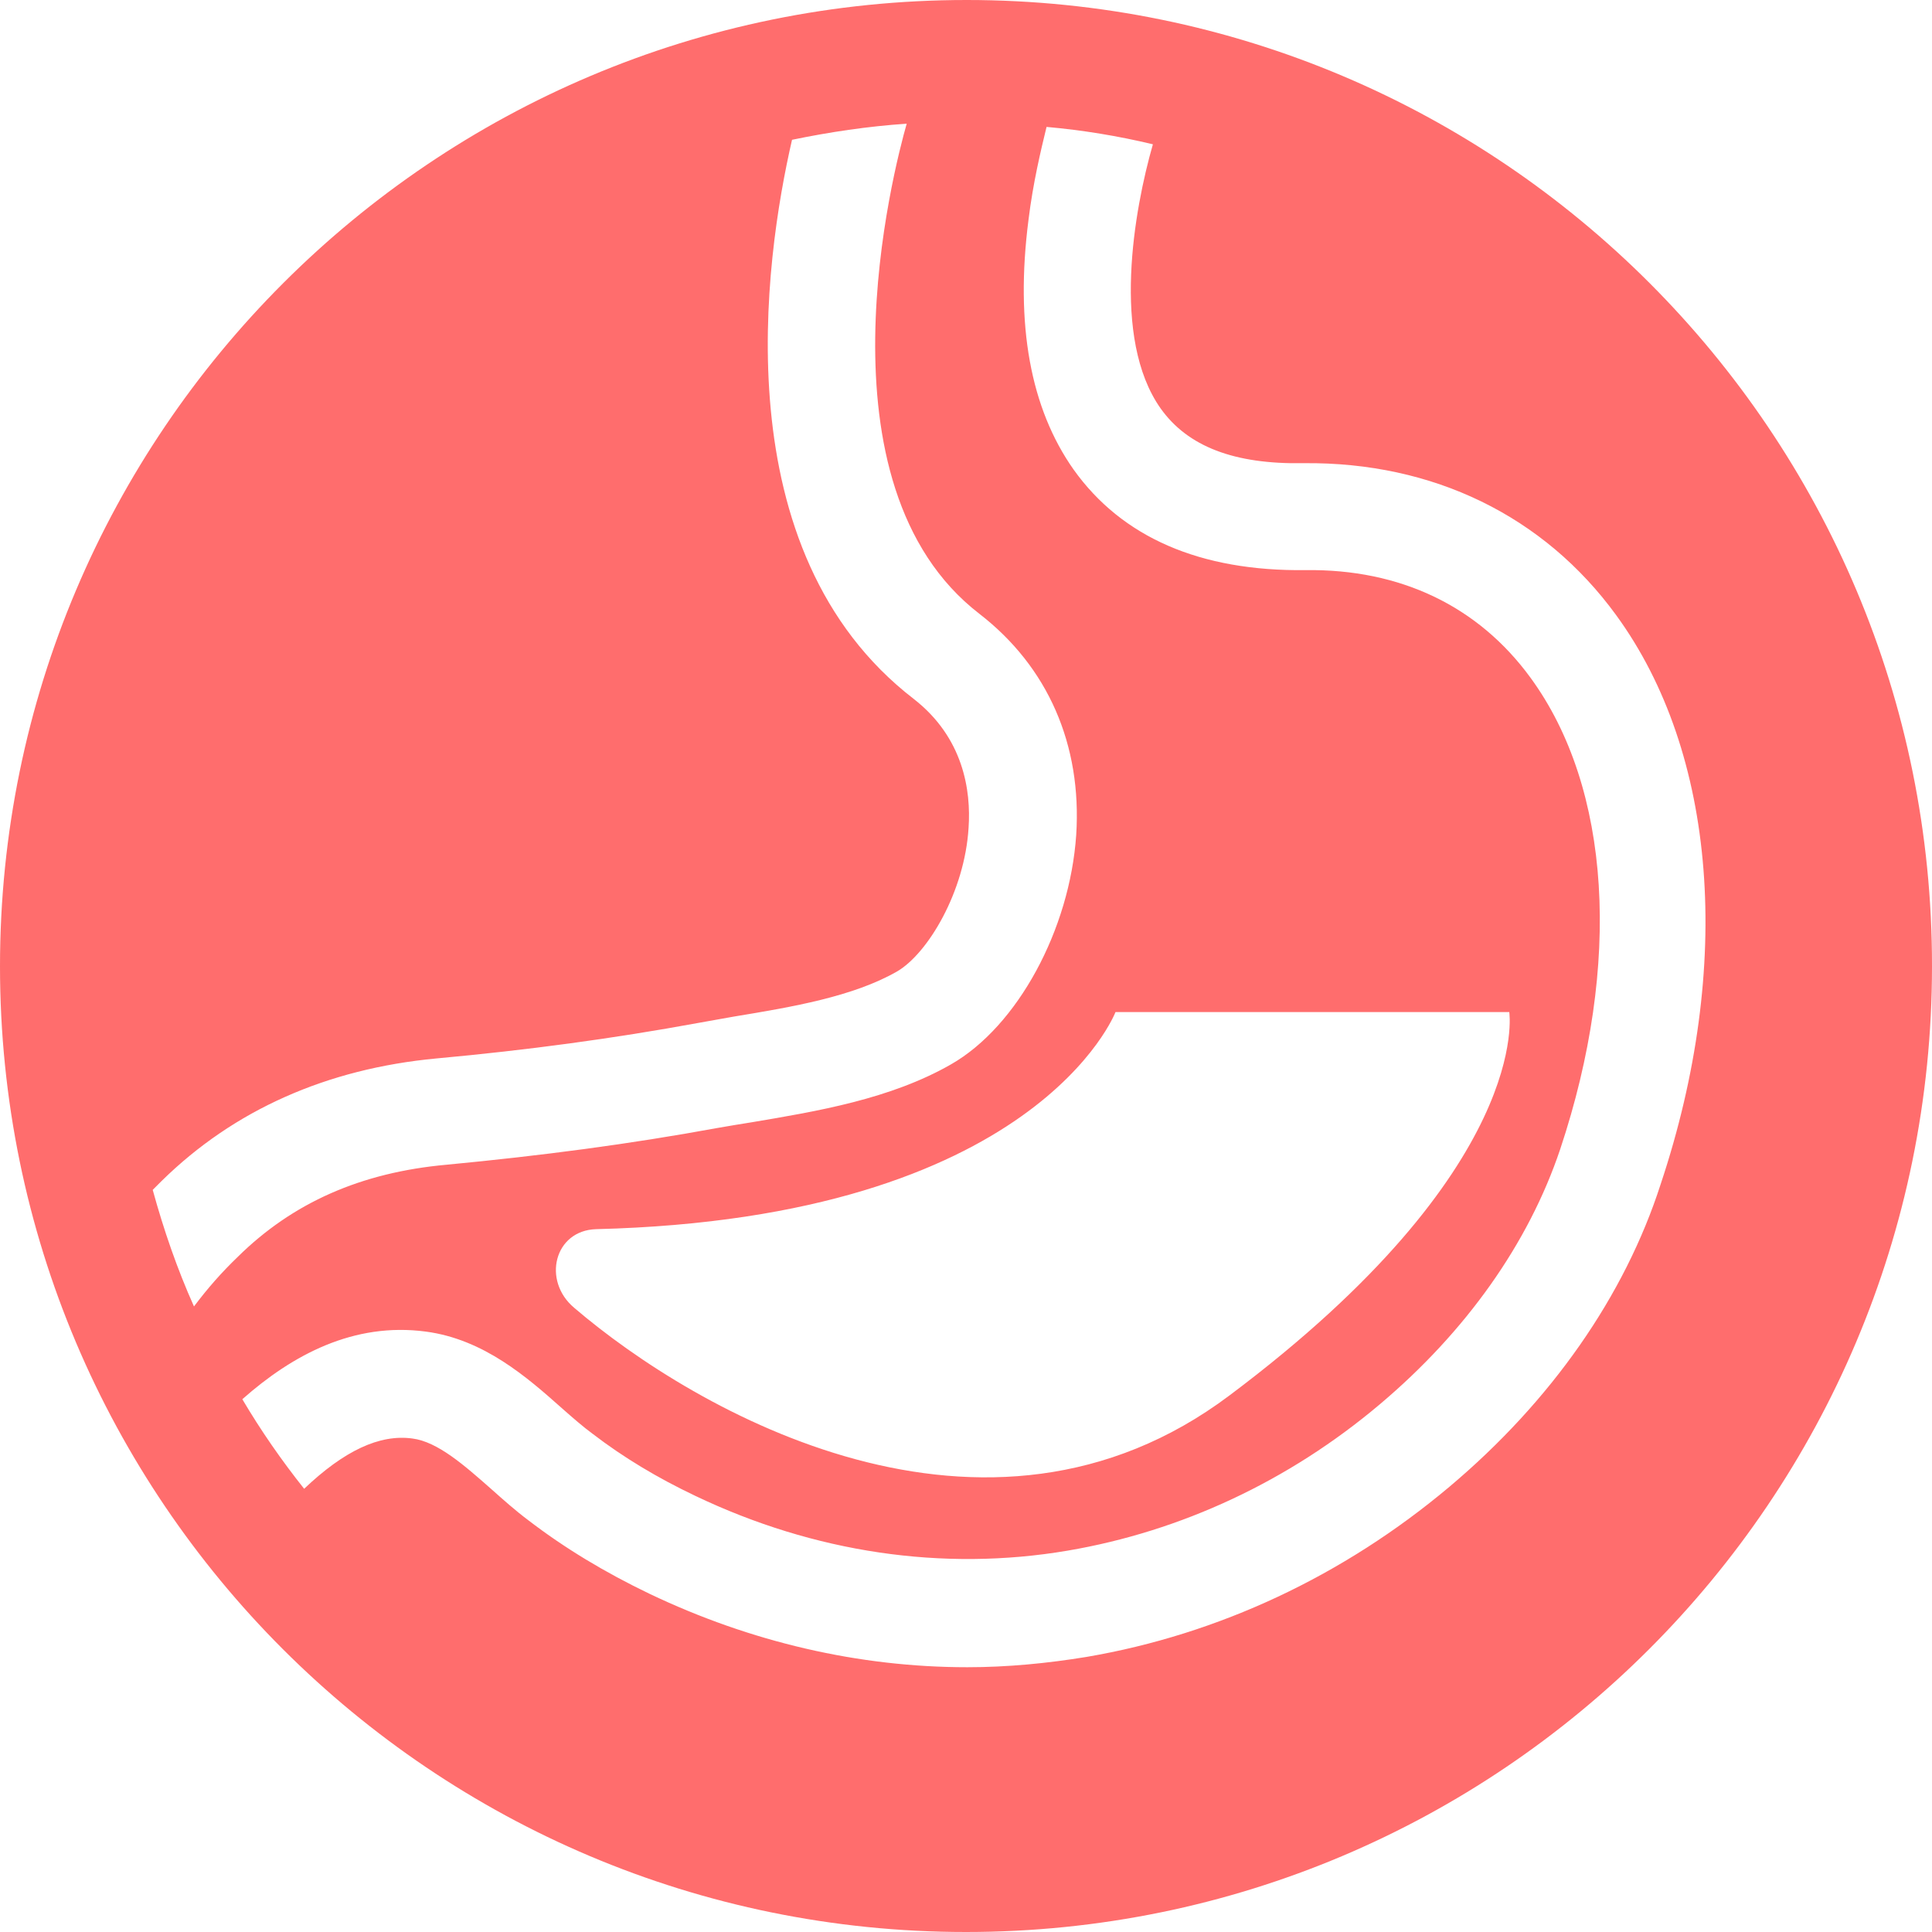 <svg width="42" height="42" viewBox="0 0 42 42" fill="none" xmlns="http://www.w3.org/2000/svg">
<path d="M21.014 0C9.414 0 0 9.411 0 21.007C0 32.603 9.4 42 21 42C32.6 42 42 32.603 42 21.007C42.014 9.411 32.614 0 21.014 0ZM4.217 28.401C3.853 27.589 3.558 26.735 3.32 25.867C3.39 25.797 3.446 25.741 3.516 25.671C5.085 24.13 7.103 23.234 9.484 23.01C11.474 22.828 13.337 22.576 15.172 22.239C15.424 22.197 15.704 22.141 15.957 22.099C17.232 21.889 18.548 21.665 19.501 21.119C20.173 20.727 20.972 19.383 21.056 17.996C21.112 17.184 20.944 16.035 19.865 15.195C15.704 11.988 16.615 5.658 17.218 3.039C18.03 2.871 18.871 2.745 19.711 2.689C19.431 3.669 17.638 10.531 21.294 13.346C22.779 14.495 23.522 16.189 23.396 18.15C23.256 20.209 22.121 22.309 20.678 23.136C19.361 23.892 17.764 24.158 16.349 24.396C16.083 24.438 15.831 24.48 15.592 24.522C13.687 24.872 11.768 25.124 9.708 25.32C7.845 25.488 6.36 26.147 5.169 27.323C4.819 27.659 4.511 28.009 4.217 28.401ZM24.25 22.001H32.81C32.81 22.001 33.342 25.377 26.73 30.334C21.42 34.325 15.116 30.684 12.482 28.43C11.782 27.841 12.048 26.749 12.959 26.721C22.541 26.483 24.25 22.001 24.25 22.001ZM31.507 32.323C29.209 34.255 26.492 35.53 23.62 36.02C22.765 36.16 21.897 36.244 21.028 36.244C18.674 36.244 16.321 35.698 14.121 34.648C13.155 34.185 12.272 33.653 11.488 33.051C11.207 32.841 10.941 32.603 10.689 32.379C10.087 31.847 9.512 31.342 8.966 31.272C8.252 31.174 7.481 31.538 6.612 32.365C6.122 31.749 5.674 31.104 5.268 30.418C6.36 29.452 7.691 28.738 9.26 28.948C10.521 29.116 11.46 29.942 12.216 30.614C12.454 30.824 12.678 31.02 12.889 31.174C13.547 31.679 14.29 32.127 15.116 32.519C17.694 33.751 20.496 34.171 23.213 33.709C25.679 33.289 28.019 32.197 29.994 30.53C31.871 28.948 33.23 27.029 33.917 24.984C35.261 20.951 35.023 17.128 33.272 14.733C32.137 13.178 30.442 12.366 28.383 12.394C26.085 12.422 24.39 11.68 23.34 10.209C22.401 8.879 22.065 7.058 22.359 4.776C22.457 3.977 22.625 3.277 22.751 2.759C23.536 2.829 24.306 2.955 25.063 3.137C24.656 4.552 24.152 7.352 25.231 8.879C25.819 9.705 26.828 10.097 28.341 10.069C31.157 10.041 33.566 11.218 35.135 13.374C37.321 16.372 37.685 20.993 36.102 25.741C35.318 28.177 33.721 30.46 31.507 32.323Z" fill="#FF6D6D"/>
</svg>
